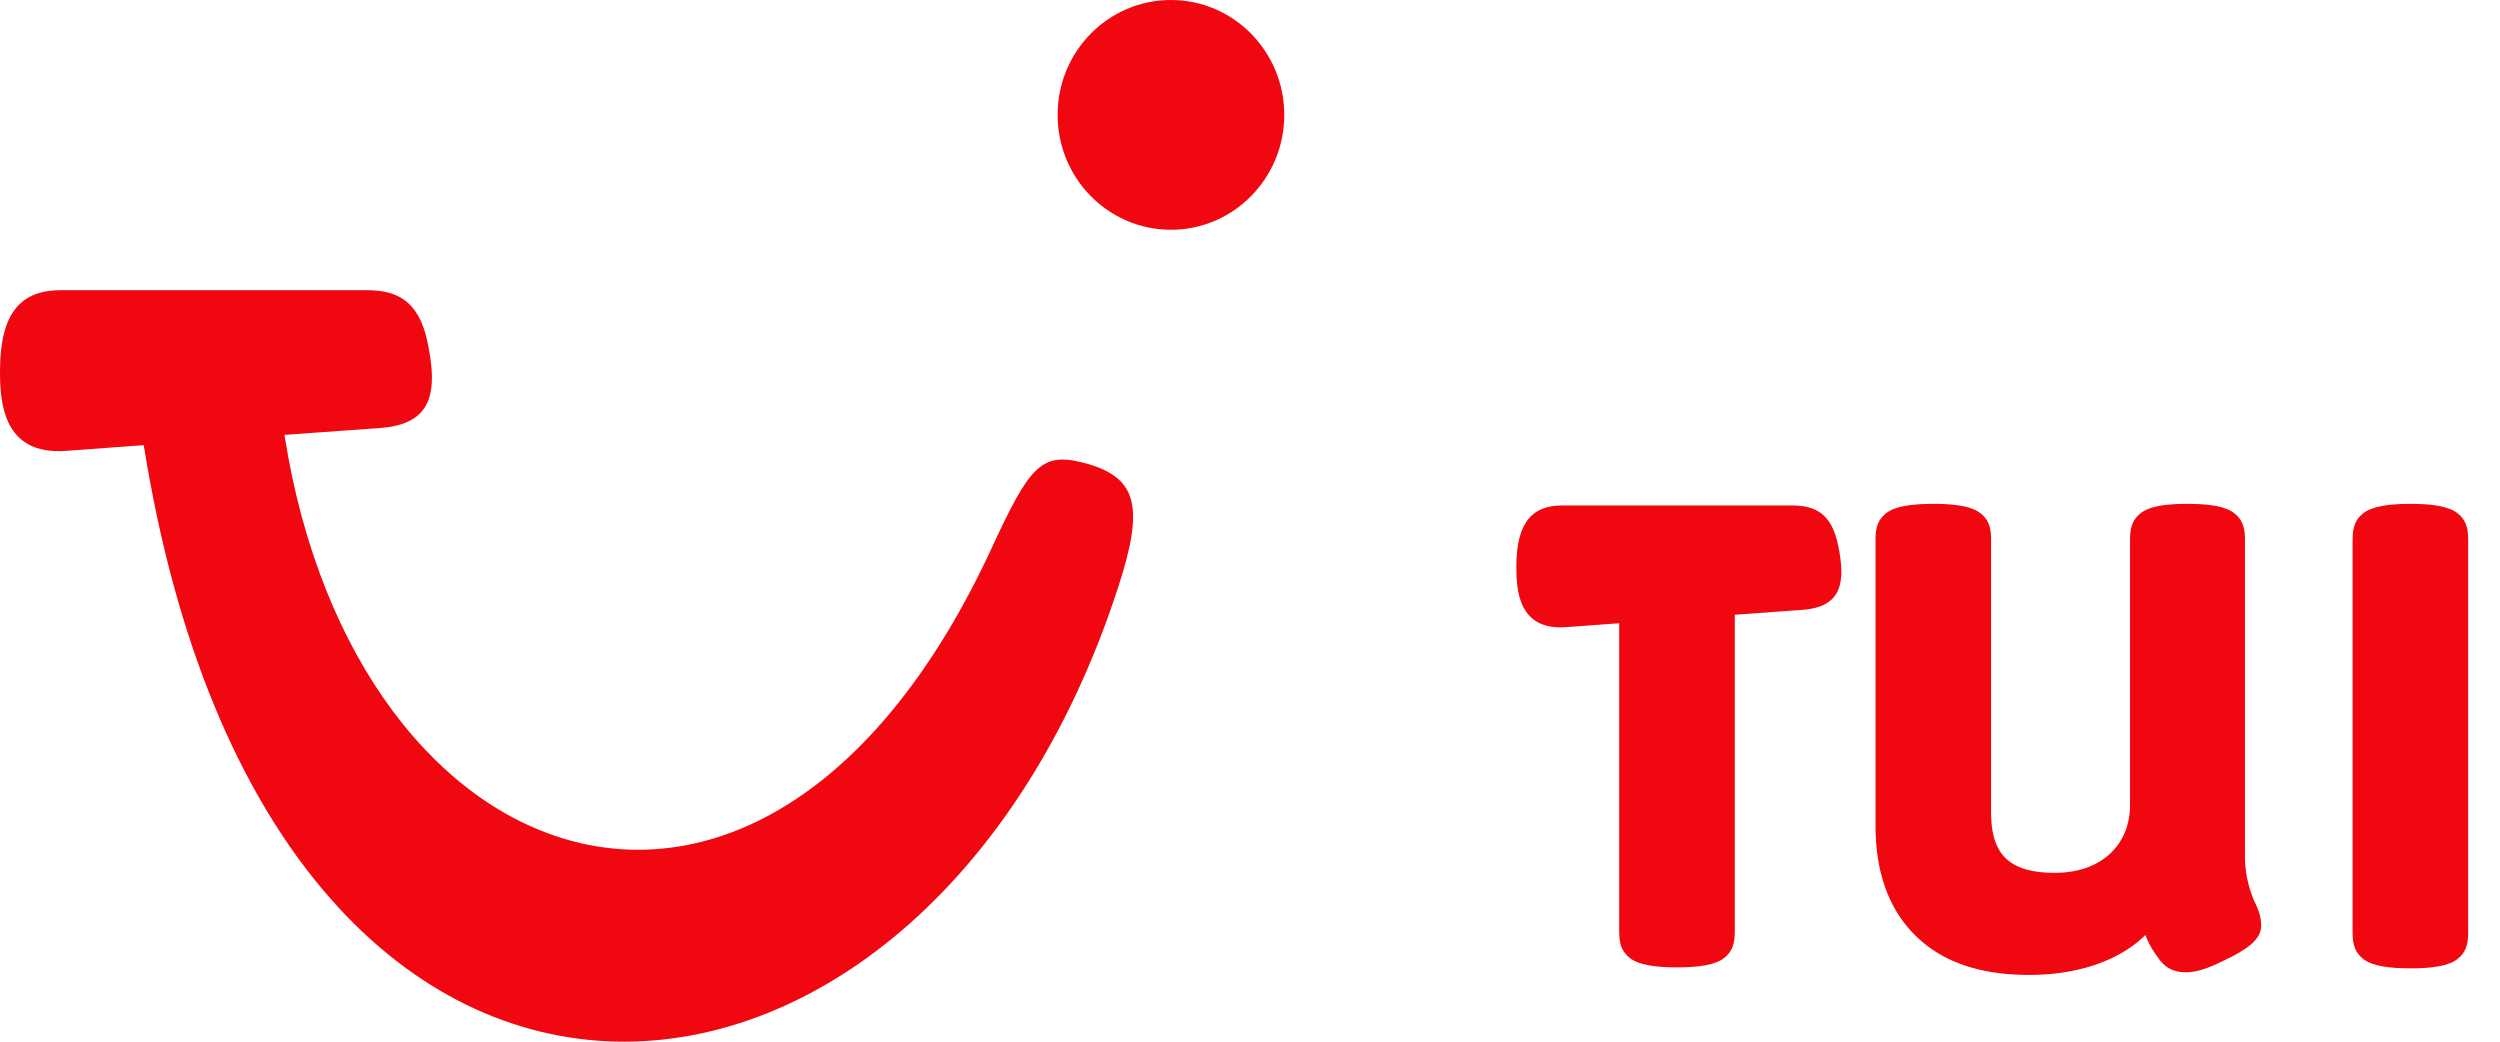 <svg width="84" height="35" viewBox="0 0 84 35" fill="none" xmlns="http://www.w3.org/2000/svg">
  <g clip-path="url(#clip0)" fill="#F10710">
    <path d="M75.603 31.758a3.74 3.74 0 01-.725.438c-.463.234-.965.473-1.422.473-.314 0-.541-.085-.716-.232a1.192 1.192 0 01-.189-.204c-.038-.052-.073-.104-.11-.153a3.021 3.021 0 01-.356-.665c-.728.727-2.027 1.342-3.917 1.342-1.597 0-2.862-.411-3.766-1.28-.882-.846-1.384-2.063-1.384-3.744v-9.596c0-.406.08-.681.367-.9.297-.23.864-.307 1.586-.307.704 0 1.273.079 1.567.311.284.218.363.492.363.897v9.154c0 1.362.551 2.035 2.138 2.035 1.59 0 2.53-.96 2.53-2.277v-8.913c0-.406.08-.681.367-.9.295-.23.84-.307 1.564-.307.704 0 1.273.079 1.567.311.284.218.364.492.364.897v10.654c0 .352.054.666.12.918.063.246.136.431.178.537.13.263.246.52.246.861-.001.288-.196.504-.372.65z"/>
    <path d="M58.289 20.656v10.64c0 .406-.081.682-.368.9-.296.23-.862.308-1.563.308-.725 0-1.295-.079-1.59-.311-.284-.218-.363-.493-.363-.897V20.941l-1.79.131c-1.603.118-1.666-1.261-1.666-2.028 0-1.516.552-2.06 1.543-2.06h7.719c.756 0 1.327.245 1.551 1.341.25 1.22.147 2.068-1.198 2.165l-2.275.166z"/>
    <path d="M82.563 32.229c-.296.23-.862.308-1.564.308-.724 0-1.294-.079-1.589-.312-.283-.218-.363-.492-.363-.896V18.138c0-.407.08-.682.368-.9.296-.23.863-.308 1.585-.308.704 0 1.273.079 1.567.311.284.218.364.493.364.897v13.191c0 .406-.081.682-.368.9z"/>
    <path d="M2.05 9.75h10.258c1.005 0 1.764.322 2.062 1.77.332 1.61.195 2.731-1.592 2.86l-3.22.232c2.37 15.185 16.228 20.134 23.773 3.78 1.249-2.707 1.658-3.2 3.026-2.855 1.854.466 2.108 1.433 1.224 4.162C31.057 39.86 9.131 41.881 4.83 14.957l-2.616.192C.084 15.304 0 13.483 0 12.469 0 10.468.733 9.75 2.05 9.75z"/>
    <path d="M39.343 0c2.103 0 3.808 1.728 3.808 3.86 0 2.132-1.705 3.86-3.808 3.86-2.102 0-3.807-1.728-3.807-3.86 0-2.132 1.704-3.86 3.807-3.86z"/>
  </g>
  <defs>
    <clipPath id="clip0">
      <rect width="84" height="35" fill="#fff"/>
    </clipPath>
  </defs>
</svg>
